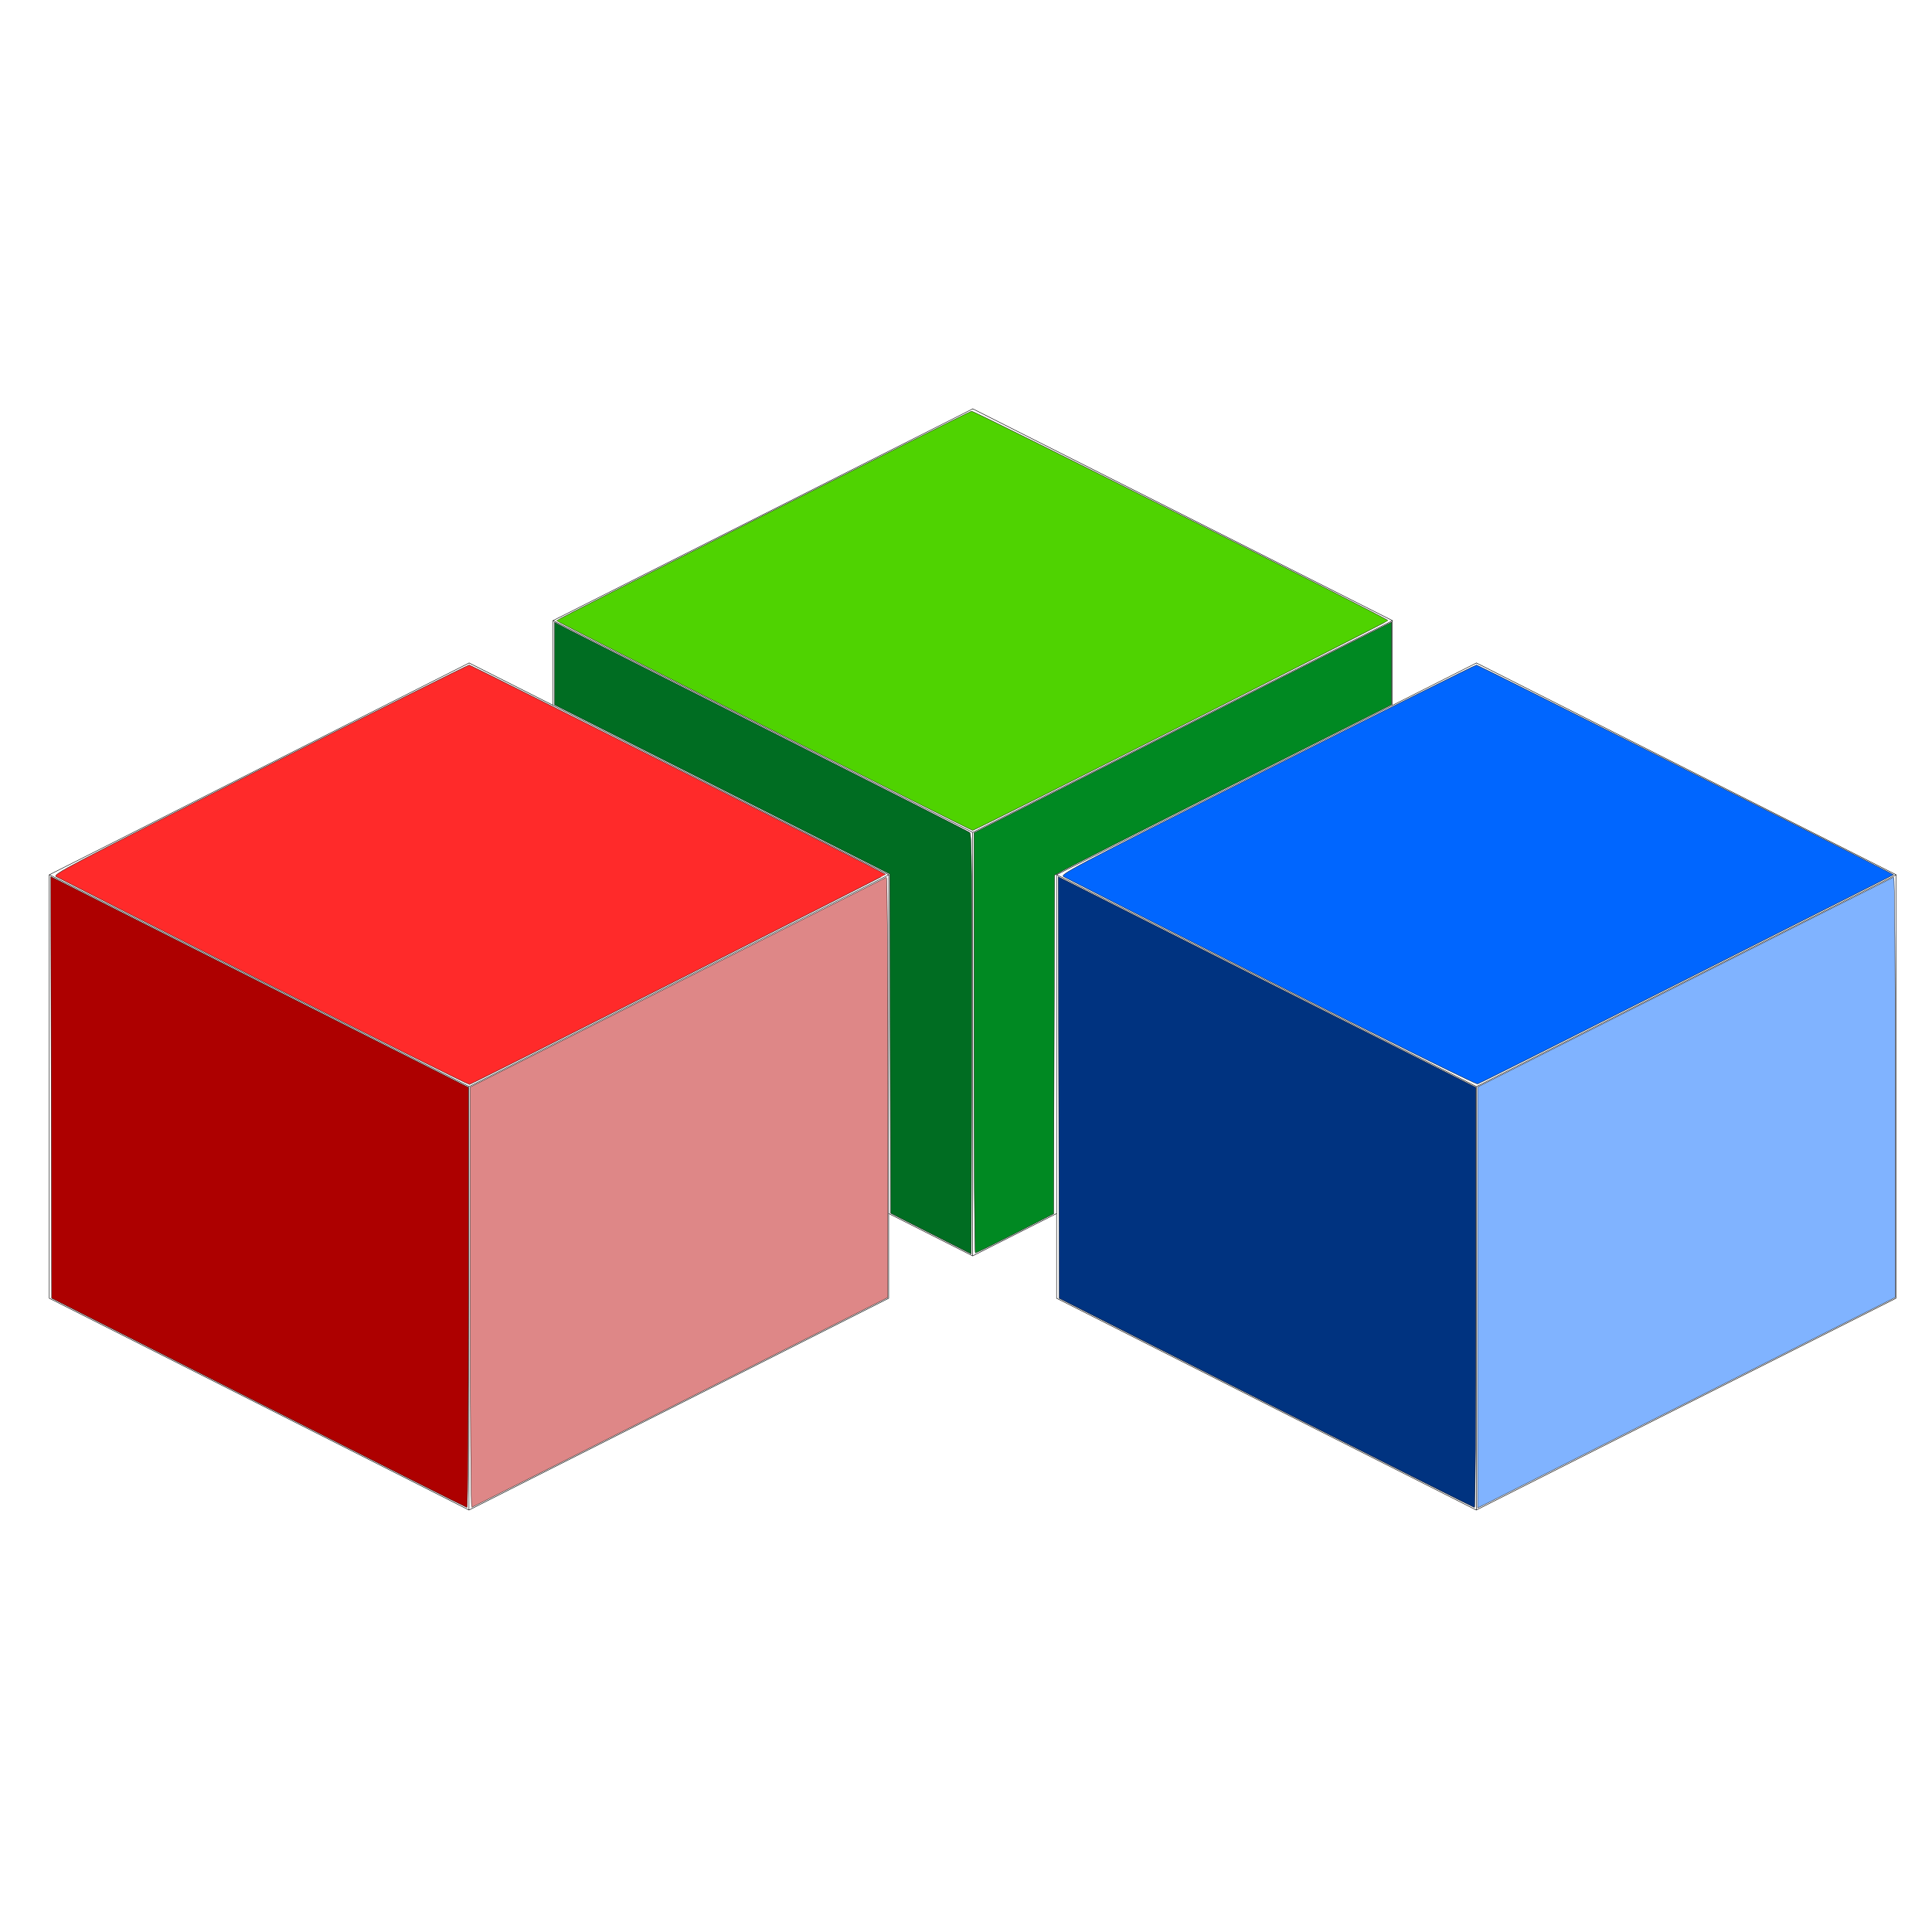 <?xml version="1.0" encoding="UTF-8" standalone="no"?>
<!-- Created with Inkscape (http://www.inkscape.org/) -->

<svg
   xmlns:dc="http://purl.org/dc/elements/1.1/"
   xmlns:cc="http://creativecommons.org/ns#"
   xmlns:rdf="http://www.w3.org/1999/02/22-rdf-syntax-ns#"
   xmlns:svg="http://www.w3.org/2000/svg"
   xmlns="http://www.w3.org/2000/svg"
   xmlns:sodipodi="http://sodipodi.sourceforge.net/DTD/sodipodi-0.dtd"
   xmlns:inkscape="http://www.inkscape.org/namespaces/inkscape"
   width="1080px"
   height="1080px"
   viewBox="0 0 1080 1080"
   version="1.1"
   id="SVGRoot"
   inkscape:version="0.92.4 (5da689c313, 2019-01-14)"
   sodipodi:docname="cuve.svg">
  <defs
     id="defs4554">
    <inkscape:path-effect
       effect="spiro"
       id="path-effect5118"
       is_visible="true" />
    <inkscape:path-effect
       effect="spiro"
       id="path-effect5114"
       is_visible="true" />
    <inkscape:path-effect
       effect="spiro"
       id="path-effect5118-3"
       is_visible="true" />
    <inkscape:path-effect
       effect="spiro"
       id="path-effect5114-8"
       is_visible="true" />
    <inkscape:path-effect
       effect="spiro"
       id="path-effect5118-9"
       is_visible="true" />
    <inkscape:path-effect
       effect="spiro"
       id="path-effect5114-6"
       is_visible="true" />
  </defs>
  <sodipodi:namedview
     id="base"
     pagecolor="#ffffff"
     bordercolor="#666666"
     borderopacity="1.0"
     inkscape:pageopacity="0.0"
     inkscape:pageshadow="2"
     inkscape:zoom="0.45697993"
     inkscape:cx="402.58493"
     inkscape:cy="827.59212"
     inkscape:document-units="px"
     inkscape:current-layer="layer1"
     showgrid="true"
     inkscape:window-width="1920"
     inkscape:window-height="1003"
     inkscape:window-x="-9"
     inkscape:window-y="-9"
     inkscape:window-maximized="1">
    <inkscape:grid
       type="axonomgrid"
       id="grid5110"
       units="mm"
       empspacing="5"
       spacingy="37.795" />
  </sodipodi:namedview>
  <g
     inkscape:label="Layer 1"
     inkscape:groupmode="layer"
     id="layer1">
    <path
       style="fill:none;stroke:#000000;stroke-width:0.2;stroke-linecap:butt;stroke-linejoin:miter;stroke-miterlimit:4;stroke-dasharray:none;stroke-opacity:1"
       d="M 163.658,418.583 327.317,324.094"
       id="path5112"
       inkscape:connector-curvature="0"
       inkscape:path-effect="#path-effect5114"
       inkscape:original-d="m 163.65835,418.58267 c 54.55378,-31.49706 109.10656,-62.99313 163.65834,-94.48819"
       transform="matrix(1.434,0,0,1.253,-207.075,-35.518)" />
    <path
       style="fill:none;stroke:#000000;stroke-width:0.2;stroke-linecap:butt;stroke-linejoin:miter;stroke-miterlimit:4;stroke-dasharray:none;stroke-opacity:1"
       d="M 490.975,418.583 327.317,513.071"
       id="path5116"
       inkscape:connector-curvature="0"
       inkscape:path-effect="#path-effect5118"
       inkscape:original-d="M 490.97504,418.58267 C 436.42326,450.07773 381.87047,481.5738 327.31669,513.07086"
       transform="matrix(1.434,0,0,1.253,-207.075,-35.518)" />
    <path
       style="fill:none;stroke:#000000;stroke-width:0.268;stroke-linecap:butt;stroke-linejoin:miter;stroke-miterlimit:4;stroke-dasharray:none;stroke-opacity:1"
       d="M 27.544,488.954 C 105.752,528.416 183.959,567.88 262.164,607.345"
       id="path5120"
       inkscape:connector-curvature="0" />
    <path
       style="fill:none;stroke:#000000;stroke-width:0.268;stroke-linecap:butt;stroke-linejoin:miter;stroke-miterlimit:4;stroke-dasharray:none;stroke-opacity:1"
       d="M 262.164,370.563 496.783,488.954"
       id="path5122"
       inkscape:connector-curvature="0" />
    <path
       style="fill:none;stroke:#000000;stroke-width:0.268;stroke-linecap:butt;stroke-linejoin:miter;stroke-miterlimit:4;stroke-dasharray:none;stroke-opacity:1"
       d="M 496.783,488.954 V 725.736 L 262.164,844.127 27.544,725.736 V 488.954"
       id="path5124"
       inkscape:connector-curvature="0" />
    <path
       transform="matrix(1.434,0,0,1.253,356.011,-35.518)"
       style="fill:none;stroke:#000000;stroke-width:0.2;stroke-linecap:butt;stroke-linejoin:miter;stroke-miterlimit:4;stroke-dasharray:none;stroke-opacity:1"
       d="M 163.658,418.583 327.317,324.094"
       id="path5112-5"
       inkscape:connector-curvature="0"
       inkscape:path-effect="#path-effect5114-8"
       inkscape:original-d="m 163.65835,418.58267 c 54.55378,-31.49706 109.10656,-62.99313 163.65834,-94.48819" />
    <path
       transform="matrix(1.434,0,0,1.253,356.011,-35.518)"
       style="fill:none;stroke:#000000;stroke-width:0.2;stroke-linecap:butt;stroke-linejoin:miter;stroke-miterlimit:4;stroke-dasharray:none;stroke-opacity:1"
       d="M 490.975,418.583 327.317,513.071"
       id="path5116-7"
       inkscape:connector-curvature="0"
       inkscape:path-effect="#path-effect5118-3"
       inkscape:original-d="M 490.97504,418.58267 C 436.42326,450.07773 381.87047,481.5738 327.31669,513.07086" />
    <path
       style="fill:none;stroke:#000000;stroke-width:0.268;stroke-linecap:butt;stroke-linejoin:miter;stroke-miterlimit:4;stroke-dasharray:none;stroke-opacity:1"
       d="m 590.631,488.954 c 78.208,39.462 156.414,78.926 234.619,118.391"
       id="path5120-7"
       inkscape:connector-curvature="0" />
    <path
       style="fill:none;stroke:#000000;stroke-width:0.268;stroke-linecap:butt;stroke-linejoin:miter;stroke-miterlimit:4;stroke-dasharray:none;stroke-opacity:1"
       d="M 825.25,370.563 1059.869,488.954"
       id="path5122-0"
       inkscape:connector-curvature="0" />
    <path
       style="fill:none;stroke:#000000;stroke-width:0.268;stroke-linecap:butt;stroke-linejoin:miter;stroke-miterlimit:4;stroke-dasharray:none;stroke-opacity:1"
       d="M 1059.869,488.954 V 725.736 L 825.25,844.127 590.631,725.736 V 488.954"
       id="path5124-7"
       inkscape:connector-curvature="0" />
    <path
       style="fill:none;stroke:#000000;stroke-width:0.268;stroke-linecap:butt;stroke-linejoin:miter;stroke-miterlimit:4;stroke-dasharray:none;stroke-opacity:1"
       d="M 543.707,702.057 V 465.276"
       id="path5159"
       inkscape:connector-curvature="0" />
    <path
       style="fill:none;stroke:#000000;stroke-width:0.2;stroke-linecap:butt;stroke-linejoin:miter;stroke-miterlimit:4;stroke-dasharray:none;stroke-opacity:1"
       d="M 163.658,418.583 327.317,324.094"
       id="path5112-7"
       inkscape:connector-curvature="0"
       inkscape:path-effect="#path-effect5114-6"
       inkscape:original-d="m 163.65835,418.58267 c 54.55378,-31.49706 109.10656,-62.99313 163.65834,-94.48819"
       transform="matrix(1.434,0,0,1.253,74.468,-177.587)" />
    <path
       style="fill:none;stroke:#000000;stroke-width:0.2;stroke-linecap:butt;stroke-linejoin:miter;stroke-miterlimit:4;stroke-dasharray:none;stroke-opacity:1"
       d="M 490.975,418.583 327.317,513.071"
       id="path5116-78"
       inkscape:connector-curvature="0"
       inkscape:path-effect="#path-effect5118-9"
       inkscape:original-d="M 490.97504,418.58267 C 436.42326,450.07773 381.87047,481.5738 327.31669,513.07086"
       transform="matrix(1.434,0,0,1.253,74.468,-177.587)" />
    <path
       style="fill:none;stroke:#000000;stroke-width:0.268;stroke-linecap:butt;stroke-linejoin:miter;stroke-miterlimit:4;stroke-dasharray:none;stroke-opacity:1"
       d="m 309.087,346.885 c 78.208,39.462 156.414,78.926 234.619,118.391"
       id="path5120-8"
       inkscape:connector-curvature="0" />
    <path
       style="fill:none;stroke:#000000;stroke-width:0.268;stroke-linecap:butt;stroke-linejoin:miter;stroke-miterlimit:4;stroke-dasharray:none;stroke-opacity:1"
       d="M 543.707,228.494 778.326,346.885"
       id="path5122-09"
       inkscape:connector-curvature="0" />
    <path
       style="fill:none;stroke:#000000;stroke-width:0.268;stroke-linecap:butt;stroke-linejoin:miter;stroke-miterlimit:4;stroke-dasharray:none;stroke-opacity:1"
       d="M 262.164,844.127 V 607.345"
       id="path5159-9"
       inkscape:connector-curvature="0" />
    <path
       style="fill:none;stroke:#000000;stroke-width:0.268;stroke-linecap:butt;stroke-linejoin:miter;stroke-miterlimit:4;stroke-dasharray:none;stroke-opacity:1"
       d="m 309.087,346.885 v 47.356"
       id="path5218"
       inkscape:connector-curvature="0" />
    <path
       style="fill:none;stroke:#000000;stroke-width:0.268;stroke-linecap:butt;stroke-linejoin:miter;stroke-miterlimit:4;stroke-dasharray:none;stroke-opacity:1"
       d="m 778.326,346.885 v 47.356"
       id="path5220"
       inkscape:connector-curvature="0" />
    <path
       style="fill:none;stroke:#000000;stroke-width:0.268;stroke-linecap:butt;stroke-linejoin:miter;stroke-miterlimit:4;stroke-dasharray:none;stroke-opacity:1"
       d="M 543.707,702.057 496.783,678.379"
       id="path5222"
       inkscape:connector-curvature="0" />
    <path
       style="fill:none;stroke:#000000;stroke-width:0.268;stroke-linecap:butt;stroke-linejoin:miter;stroke-miterlimit:4;stroke-dasharray:none;stroke-opacity:1"
       d="m 543.707,702.057 46.924,-23.678"
       id="path5224"
       inkscape:connector-curvature="0" />
    <path
       style="fill:none;stroke:#000000;stroke-width:0.268;stroke-linecap:butt;stroke-linejoin:miter;stroke-miterlimit:4;stroke-dasharray:none;stroke-opacity:1"
       d="M 825.25,844.127 V 607.345"
       id="path5159-9-6"
       inkscape:connector-curvature="0" />
    <path
       style="opacity:1;fill:#ad0000;fill-opacity:1;stroke:#050000;stroke-width:0.191;stroke-linecap:round;stroke-linejoin:miter;stroke-miterlimit:4;stroke-dasharray:none;stroke-dashoffset:0;stroke-opacity:1;paint-order:fill markers stroke"
       d="M 144.594,784.201 28.882,725.733 28.623,607.89 28.363,490.048 34.31,493.01 c 3.271,1.629 55.804,28.131 116.739,58.893 l 110.792,55.931 v 117.471 c 0,64.609 -0.346,117.447 -0.768,117.418 -0.422,-0.029 -52.838,-26.364 -116.479,-58.522 z"
       id="path5329"
       inkscape:connector-curvature="0" />
    <path
       style="opacity:1;fill:#de8787;fill-opacity:1;stroke:#050000;stroke-width:0.191;stroke-linecap:round;stroke-linejoin:miter;stroke-miterlimit:4;stroke-dasharray:none;stroke-dashoffset:0;stroke-opacity:1;paint-order:fill markers stroke"
       d="M 262.865,725.294 V 607.662 l 115.967,-58.457 c 63.782,-32.151 116.313,-58.614 116.735,-58.806 0.422,-0.192 0.768,52.585 0.768,117.282 v 117.631 l -115.898,58.509 c -63.744,32.18 -116.275,58.643 -116.735,58.807 -0.46,0.164 -0.837,-52.636 -0.837,-117.334 z"
       id="path5331"
       inkscape:connector-curvature="0" />
    <path
       style="opacity:1;fill:#ff2a2a;fill-opacity:1;stroke:#050000;stroke-width:0.191;stroke-linecap:round;stroke-linejoin:miter;stroke-miterlimit:4;stroke-dasharray:none;stroke-dashoffset:0;stroke-opacity:1;paint-order:fill markers stroke"
       d="M 147.465,548.877 C 84.84,517.228 32.611,490.758 31.4,490.055 c -2.071,-1.202 4.668,-4.743 113.804,-59.807 63.803,-32.191 116.493,-58.518 117.089,-58.505 0.819,0.018 231.372,115.941 232.796,117.05 0.373,0.291 -231.247,117.201 -232.678,117.444 -0.595,0.101 -52.32,-25.711 -114.945,-57.361 z"
       id="path5333"
       inkscape:connector-curvature="0" />
    <path
       style="opacity:1;fill:#006d22;fill-opacity:1;stroke:#050000;stroke-width:0.191;stroke-linecap:round;stroke-linejoin:miter;stroke-miterlimit:4;stroke-dasharray:none;stroke-dashoffset:0;stroke-opacity:1;paint-order:fill markers stroke"
       d="m 520.399,689.614 -22.528,-11.388 -0.261,-94.834 -0.261,-94.834 -93.691,-47.273 -93.691,-47.273 v -23.064 -23.064 l 8.448,4.336 c 4.646,2.385 56.601,28.604 115.455,58.263 58.854,29.66 107.585,54.399 108.291,54.975 1.019,0.832 1.23,25.231 1.024,118.295 l -0.26,117.247 z"
       id="path5339"
       inkscape:connector-curvature="0" />
    <path
       style="opacity:1;fill:#008922;fill-opacity:1;stroke:#050000;stroke-width:0.191;stroke-linecap:round;stroke-linejoin:miter;stroke-miterlimit:4;stroke-dasharray:none;stroke-dashoffset:0;stroke-opacity:1;paint-order:fill markers stroke"
       d="m 544.467,583.009 0.003,-117.466 114.329,-57.726 C 721.679,376.068 774.209,349.575 775.53,348.943 l 2.403,-1.147 -0.03,23.074 -0.03,23.074 -89.745,45.196 c -49.36,24.858 -91.738,46.294 -94.173,47.635 l -4.428,2.439 -0.261,94.652 -0.261,94.652 -21.504,10.938 c -11.827,6.016 -21.849,10.956 -22.272,10.978 -0.422,0.022 -0.766,-52.82 -0.765,-117.426 z"
       id="path5341"
       inkscape:connector-curvature="0" />
    <path
       style="opacity:1;fill:#4fd301;fill-opacity:1;stroke:#050000;stroke-width:0.191;stroke-linecap:round;stroke-linejoin:miter;stroke-miterlimit:4;stroke-dasharray:none;stroke-dashoffset:0;stroke-opacity:1;paint-order:fill markers stroke"
       d="M 426.996,405.803 C 363.244,373.685 311.07,347.204 311.054,346.958 c -0.038,-0.568 230.086,-116.691 232.04,-117.091 1.478,-0.302 232.793,115.972 232.793,117.017 0,0.642 -230.898,117.316 -232.17,117.316 -0.444,0 -52.969,-26.279 -116.721,-58.397 z"
       id="path5343"
       inkscape:connector-curvature="0" />
    <path
       style="opacity:1;fill:#003380;fill-opacity:1;stroke:#050000;stroke-width:0.191;stroke-linecap:round;stroke-linejoin:miter;stroke-miterlimit:4;stroke-dasharray:none;stroke-dashoffset:0;stroke-opacity:1;paint-order:fill markers stroke"
       d="m 707.79,784.238 -115.711,-58.454 -0.26,-117.835 -0.26,-117.835 4.961,2.481 c 2.729,1.365 55.257,27.854 116.73,58.865 l 111.769,56.384 0.009,117.466 c 0.005,64.606 -0.336,117.447 -0.759,117.423 -0.422,-0.023 -52.838,-26.347 -116.479,-58.496 z"
       id="path5345"
       inkscape:connector-curvature="0" />
    <path
       style="opacity:1;fill:#80b3ff;fill-opacity:1;stroke:#050000;stroke-width:0.191;stroke-linecap:round;stroke-linejoin:miter;stroke-miterlimit:4;stroke-dasharray:none;stroke-dashoffset:0;stroke-opacity:1;paint-order:fill markers stroke"
       d="M 825.997,725.282 V 607.635 l 115.899,-58.516 c 63.745,-32.184 116.276,-58.65 116.735,-58.814 0.46,-0.164 0.836,52.64 0.836,117.342 V 725.286 l -111.871,56.448 c -61.529,31.046 -114.06,57.516 -116.735,58.822 l -4.864,2.374 z"
       id="path5347"
       inkscape:connector-curvature="0" />
    <path
       style="opacity:1;fill:#0066ff;fill-opacity:1;stroke:#050000;stroke-width:0.191;stroke-linecap:round;stroke-linejoin:miter;stroke-miterlimit:4;stroke-dasharray:none;stroke-dashoffset:0;stroke-opacity:1;paint-order:fill markers stroke"
       d="M 710.733,548.953 C 648.183,517.352 595.951,490.884 594.662,490.134 c -2.263,-1.316 1.676,-3.392 113.635,-59.889 63.788,-32.189 116.482,-58.513 117.096,-58.497 0.82,0.021 200.628,100.464 229.241,115.238 l 3.869,1.998 -115.484,58.264 c -63.516,32.045 -116.176,58.465 -117.02,58.712 -0.86,0.251 -51.575,-24.831 -115.264,-57.007 z"
       id="path5349"
       inkscape:connector-curvature="0" />
  </g>
</svg>
